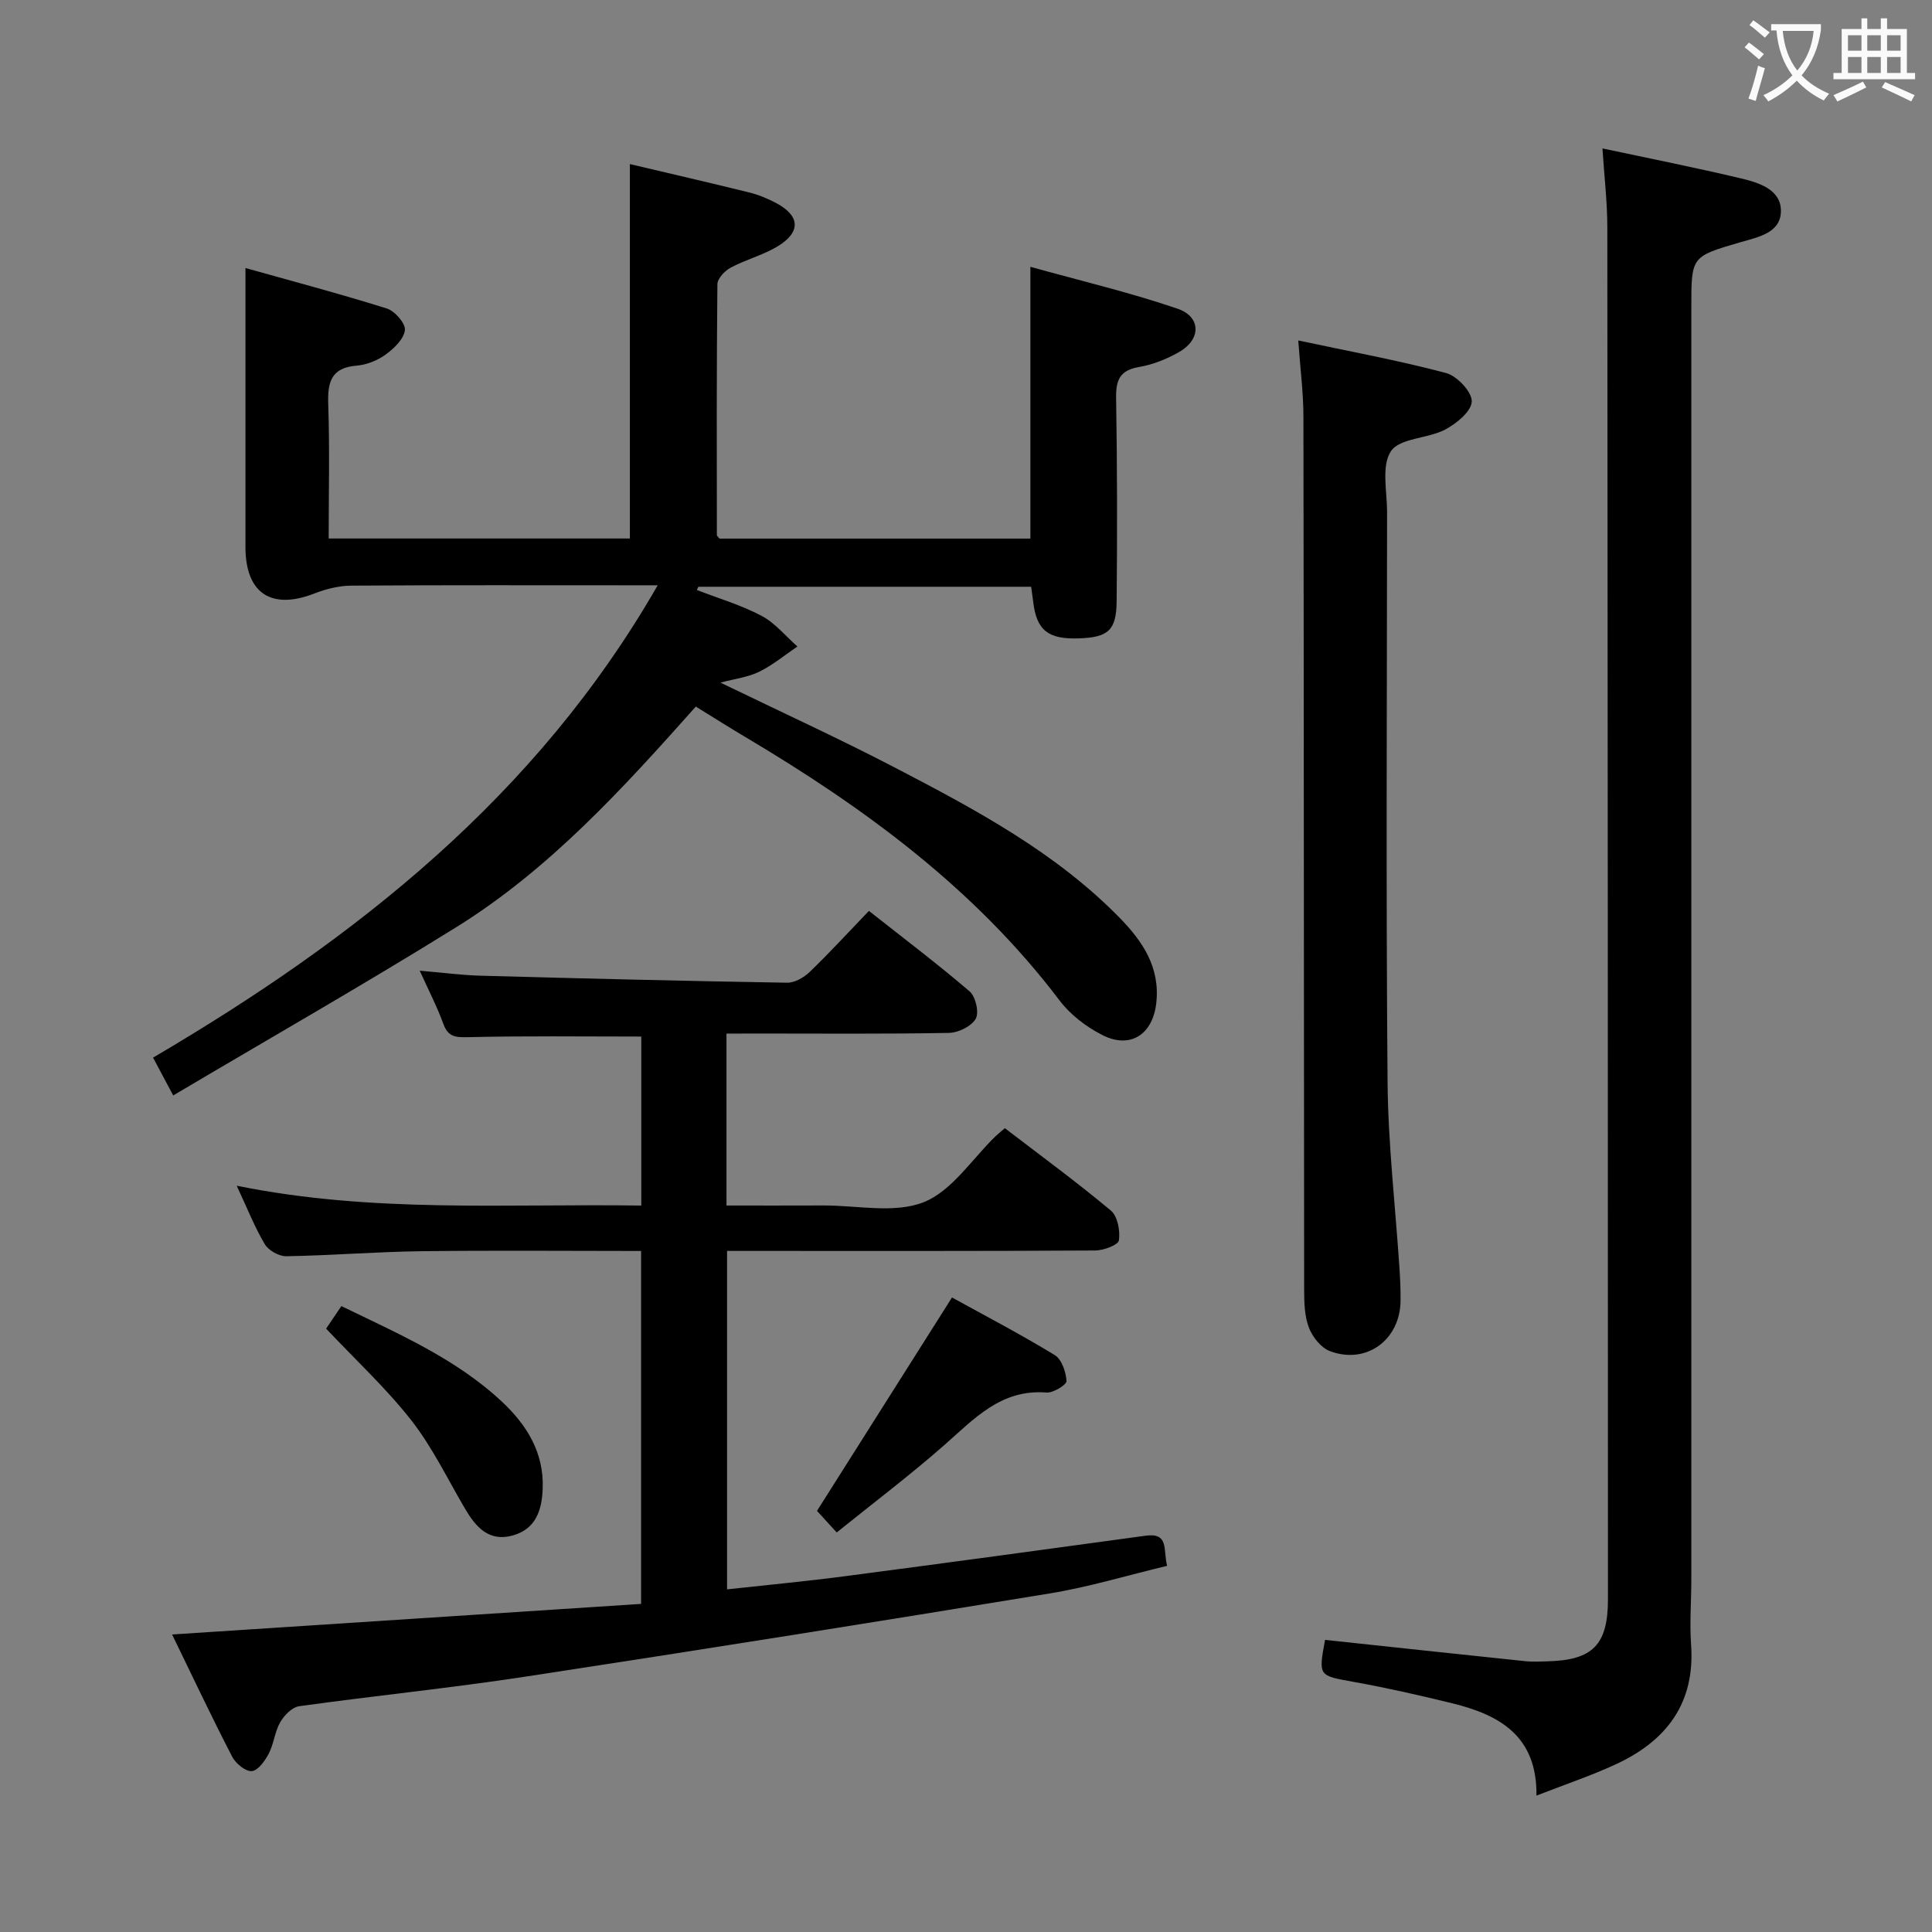 <svg enable-background="new 0 0 400 400" viewBox="0 0 400 400" xmlns="http://www.w3.org/2000/svg"><rect x="0" y="0" width="400" height="400" fill="#808080" stroke="none"/><g fill="#010000"><path d="m35.86 226.8c-1.73-3.25-2.81-5.28-4.17-7.83 41.96-24.64 79.39-54.09 104.48-97.79-2.25 0-3.85 0-5.45 0-19.33 0-38.66-.06-57.99.07-2.55.02-5.22.68-7.62 1.62-8.94 3.48-14.29-.02-14.29-9.63-.01-18.94 0-37.89 0-57.75 9.4 2.64 19.41 5.29 29.27 8.38 1.66.52 3.9 3.1 3.74 4.48-.21 1.85-2.26 3.8-3.99 5.06-1.68 1.22-3.92 2.12-5.99 2.29-5.36.43-6.05 3.48-5.89 8.06.31 9.12.09 18.26.09 27.73h62.36c0-25.78 0-51.47 0-77.52 8.22 1.94 16.45 3.84 24.65 5.86 1.91.47 3.8 1.24 5.54 2.16 5.15 2.7 5.29 6.15.17 9.15-2.98 1.74-6.45 2.64-9.5 4.28-1.22.65-2.73 2.25-2.74 3.43-.18 17.32-.13 34.64-.11 51.96 0 .13.19.25.54.7h64.37c0-18.38 0-36.74 0-56.27 10.27 2.86 20.52 5.28 30.44 8.66 4.94 1.68 4.93 6.35.39 8.96-2.55 1.46-5.45 2.64-8.33 3.12-4.06.69-4.82 2.78-4.75 6.52.23 13.99.24 27.99.11 41.98-.06 6.06-1.76 7.48-7.83 7.69-6.36.22-8.74-1.68-9.44-7.52-.12-.97-.26-1.93-.43-3.17-23.08 0-46 0-68.91 0-.1.22-.2.44-.3.67 4.49 1.74 9.18 3.12 13.41 5.36 2.8 1.48 4.96 4.19 7.41 6.34-2.62 1.77-5.09 3.84-7.9 5.22-2.29 1.13-4.98 1.44-8.03 2.26 12.49 6.06 24.57 11.58 36.32 17.7 16.53 8.61 33.01 17.41 46.27 30.94 4.77 4.87 8.45 10.25 7.64 17.65-.71 6.52-5.34 9.65-11.19 6.67-3.31-1.69-6.59-4.19-8.82-7.13-17.53-23.15-40.36-39.88-65-54.52-3.29-1.95-6.52-4-10.33-6.35-15.02 16.87-30.27 33.68-49.65 45.71-19.2 11.92-38.82 23.11-58.55 34.8z"/><path d="m150.41 214v35.59c6.82 0 13.44.02 20.06-.01 6.99-.03 14.71 1.72 20.77-.68 5.86-2.33 10.01-8.96 14.92-13.69.47-.46.99-.86 1.89-1.63 7.34 5.63 14.83 11.11 21.94 17.05 1.4 1.17 1.95 4.18 1.67 6.17-.14.95-3.16 2.09-4.88 2.1-23.49.14-46.99.09-70.48.09-1.81 0-3.62 0-5.77 0v70.07c8.36-.92 16.43-1.67 24.46-2.73 20.75-2.72 41.48-5.54 62.21-8.38 4.92-.67 3.58 3.02 4.44 6.24-8.17 1.95-16.09 4.36-24.17 5.69-36.17 5.94-72.38 11.71-108.62 17.24-15.58 2.38-31.28 3.96-46.89 6.13-1.47.2-3.11 1.87-3.93 3.29-1.14 1.97-1.32 4.47-2.38 6.51-.78 1.5-2.23 3.54-3.52 3.64-1.3.1-3.34-1.58-4.07-3-4.25-8.22-8.2-16.59-12.43-25.29 32.74-2.13 64.8-4.23 97.1-6.33 0-24.82 0-48.7 0-73.07-15.29 0-30.41-.14-45.52.05-9.31.12-18.61.88-27.92 1.04-1.51.03-3.69-1.19-4.46-2.48-2.1-3.53-3.62-7.41-5.82-12.12 28.19 5.73 55.88 3.69 83.76 4.11 0-11.99 0-23.43 0-34.99-11.87 0-23.78-.16-35.68.12-2.68.06-4.29.06-5.31-2.77-1.3-3.57-3.06-6.96-4.88-10.99 4.57.39 8.61.93 12.67 1.04 21.12.58 42.24 1.1 63.37 1.45 1.57.03 3.48-1.06 4.68-2.21 4.07-3.92 7.9-8.1 12.28-12.66 7.24 5.72 14.23 10.99 20.86 16.68 1.24 1.07 1.99 4.37 1.25 5.66-.89 1.56-3.59 2.88-5.54 2.92-13.33.25-26.66.13-39.99.13-1.86.02-3.69.02-6.07.02z"/><path d="m331.77 30.73c10.02 2.14 19.43 4 28.74 6.22 3.69.88 8.25 2.31 8.21 6.76-.04 4.55-4.76 5.38-8.41 6.45-10.13 2.95-10.14 2.92-10.14 13.36v263.48c0 4.5-.37 9.02-.05 13.49.87 12.14-5.09 19.92-15.54 24.77-5.09 2.36-10.44 4.15-16.47 6.5.14-12.44-7.75-16.72-17.4-19.1-6.77-1.66-13.57-3.21-20.43-4.44-7.3-1.32-7.34-1.13-5.94-8.7 13.86 1.48 27.7 2.98 41.55 4.42 1.48.15 3 .05 4.5.02 9.35-.24 12.52-3.39 12.52-12.86-.01-94.66-.04-189.32-.13-283.98 0-5.26-.63-10.53-1.01-16.39z"/><path d="m268.79 70.49c10.65 2.27 20.73 4.12 30.6 6.74 2.28.61 5.38 3.91 5.32 5.89-.06 2.04-3.19 4.61-5.55 5.84-3.61 1.88-9.34 1.72-11.17 4.44-2.03 3.03-.81 8.32-.81 12.62-.03 39.32-.23 78.64.1 117.96.11 12.94 1.63 25.87 2.48 38.81.14 2.16.23 4.32.21 6.48-.05 8.12-7.08 13.32-14.64 10.46-1.84-.7-3.61-2.95-4.35-4.89-.91-2.39-.96-5.21-.97-7.85-.07-60.15-.05-120.29-.15-180.44.02-5.08-.65-10.16-1.07-16.06z"/><path d="m173.23 317.28c-1.81-1.98-3.12-3.42-4.08-4.47 9.27-14.65 18.36-29.02 27.95-44.18 6.71 3.7 14.14 7.58 21.28 11.93 1.44.88 2.32 3.49 2.43 5.37.05.75-2.74 2.49-4.13 2.38-9.45-.76-15 5.47-21.23 10.93-7.07 6.21-14.6 11.9-22.22 18.04z"/><path d="m67.52 275.08c.88-1.3 1.9-2.8 3.16-4.67 11.75 5.73 23.68 10.83 33.28 19.83 5.12 4.8 8.67 10.52 8.4 17.92-.16 4.43-1.36 8.37-6.16 9.73-4.99 1.41-7.69-1.74-9.93-5.55-3.62-6.14-6.74-12.69-11.1-18.26-5.18-6.62-11.44-12.41-17.65-19z"/></g><path d="m362.1 8.8c1.1.8 2.1 1.6 3.1 2.4l-1 1.1c-1.3-1.1-2.3-2-3-2.5zm1.9 4.8c.5.2.9.4 1.4.5-.6 2.3-1.3 4.5-1.9 6.8l-1.5-.5c.8-2.1 1.4-4.3 2-6.8zm-1-9.4c1.3.9 2.4 1.8 3.4 2.5l-1 1.1c-1.4-1.2-2.4-2.1-3.2-2.6zm3.7 2.2v-1.4h10.3v1.2c-.5 3.6-1.8 6.8-4 9.4 1.5 1.6 3.4 2.8 5.7 3.8-.3.4-.7.8-1.1 1.4-2.3-1.1-4.1-2.5-5.6-4.1-1.6 1.6-3.6 3.1-5.9 4.3-.3-.5-.7-.9-1-1.3 2.4-1.1 4.4-2.5 6-4.1-1.9-2.5-3-5.6-3.3-9.3h-1.1zm8.8 0h-6.4c.3 3.3 1.3 6 3 8.2 2-2.3 3.1-5.1 3.4-8.2z" fill="#fbfafa"/><path d="m385.3 3.8h1.3v2.2h2.8v-2.2h1.3v2.2h4.1v9.1h1.7v1.3h-16.9v-1.3h1.7v-9.1h4.1v-2.2zm.4 13.1.7 1.2c-1.8.9-3.8 1.9-6 2.9-.2-.4-.5-.8-.8-1.3 2.3-1 4.3-1.9 6.1-2.8zm-3.1-6.4h2.8v-3.2h-2.8zm0 4.6h2.8v-3.3h-2.8zm4-4.6h2.8v-3.2h-2.8zm0 4.6h2.8v-3.3h-2.8zm3.7 1.9c2.1.9 4.1 1.8 6.1 2.7l-.7 1.3c-2.2-1.1-4.2-2-6.1-2.9zm3.2-9.7h-2.8v3.2h2.8zm-2.8 7.8h2.8v-3.3h-2.8z" fill="#fbfafa"/></svg>